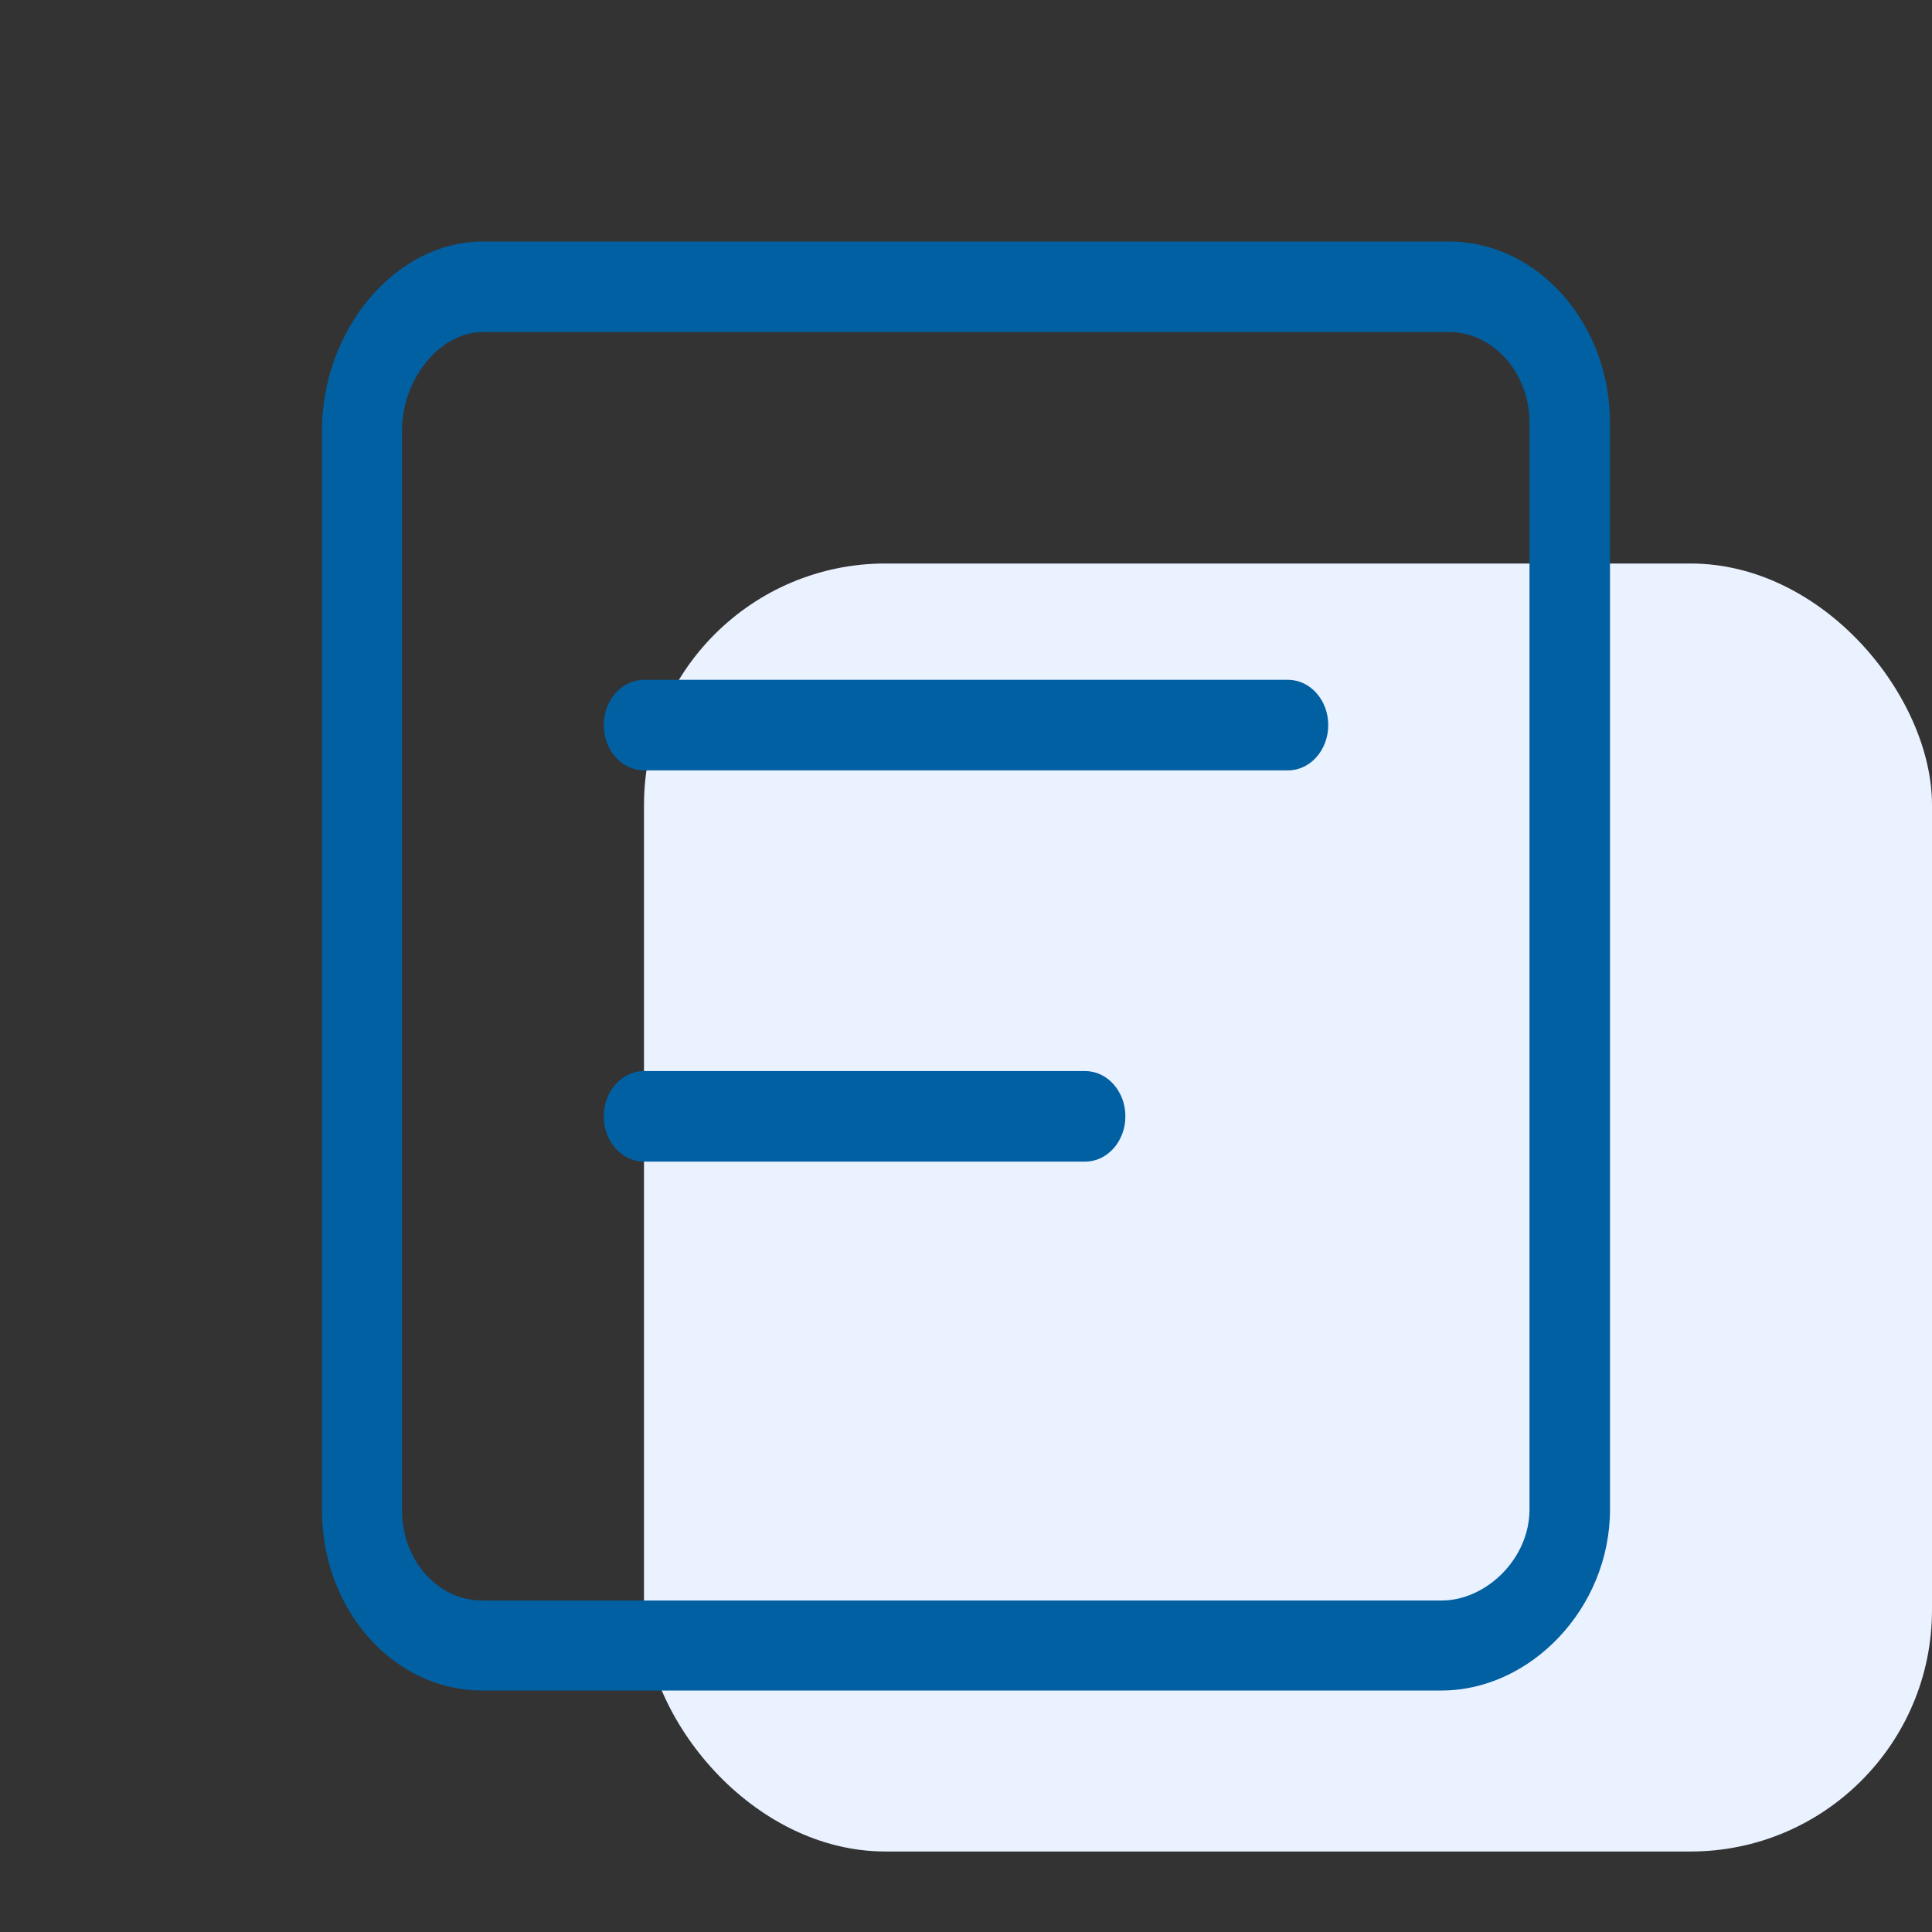 <svg xmlns="http://www.w3.org/2000/svg" width="24" height="24" fill="none" viewBox="0 0 24 24">
    <rect x="0" y="0" width="24" height="24" fill="#333333" stroke="none"/>
    <rect width="16" height="16" x="8" y="7" fill="#EAF1FF" rx="3"/>
    <path fill="#0160A2" fill-rule="evenodd" d="M19 18.75c0 .618-.543 1.132-1.091 1.132H5.987c-.548 0-.993-.5-.993-1.119V5.343c0-.618.457-1.218 1.006-1.218h12c.55 0 1 .508 1 1.125v13.5zM18 3H6C4.903 3 4 4.108 4 5.343v13.42C4 19.998 4.89 21 5.987 21h11.922C19.006 21 20 19.985 20 18.75V5.25C20 4.014 19.097 3 18 3zM8 8.445c-.276 0-.5.252-.5.562 0 .311.224.563.5.563h8c.276 0 .5-.252.5-.563 0-.31-.224-.562-.5-.562H8zm0 4.86c-.276 0-.5.252-.5.562 0 .311.224.563.5.563h5.48c.276 0 .5-.252.5-.563 0-.31-.224-.562-.5-.562H8z" clip-rule="evenodd"/>
</svg>
